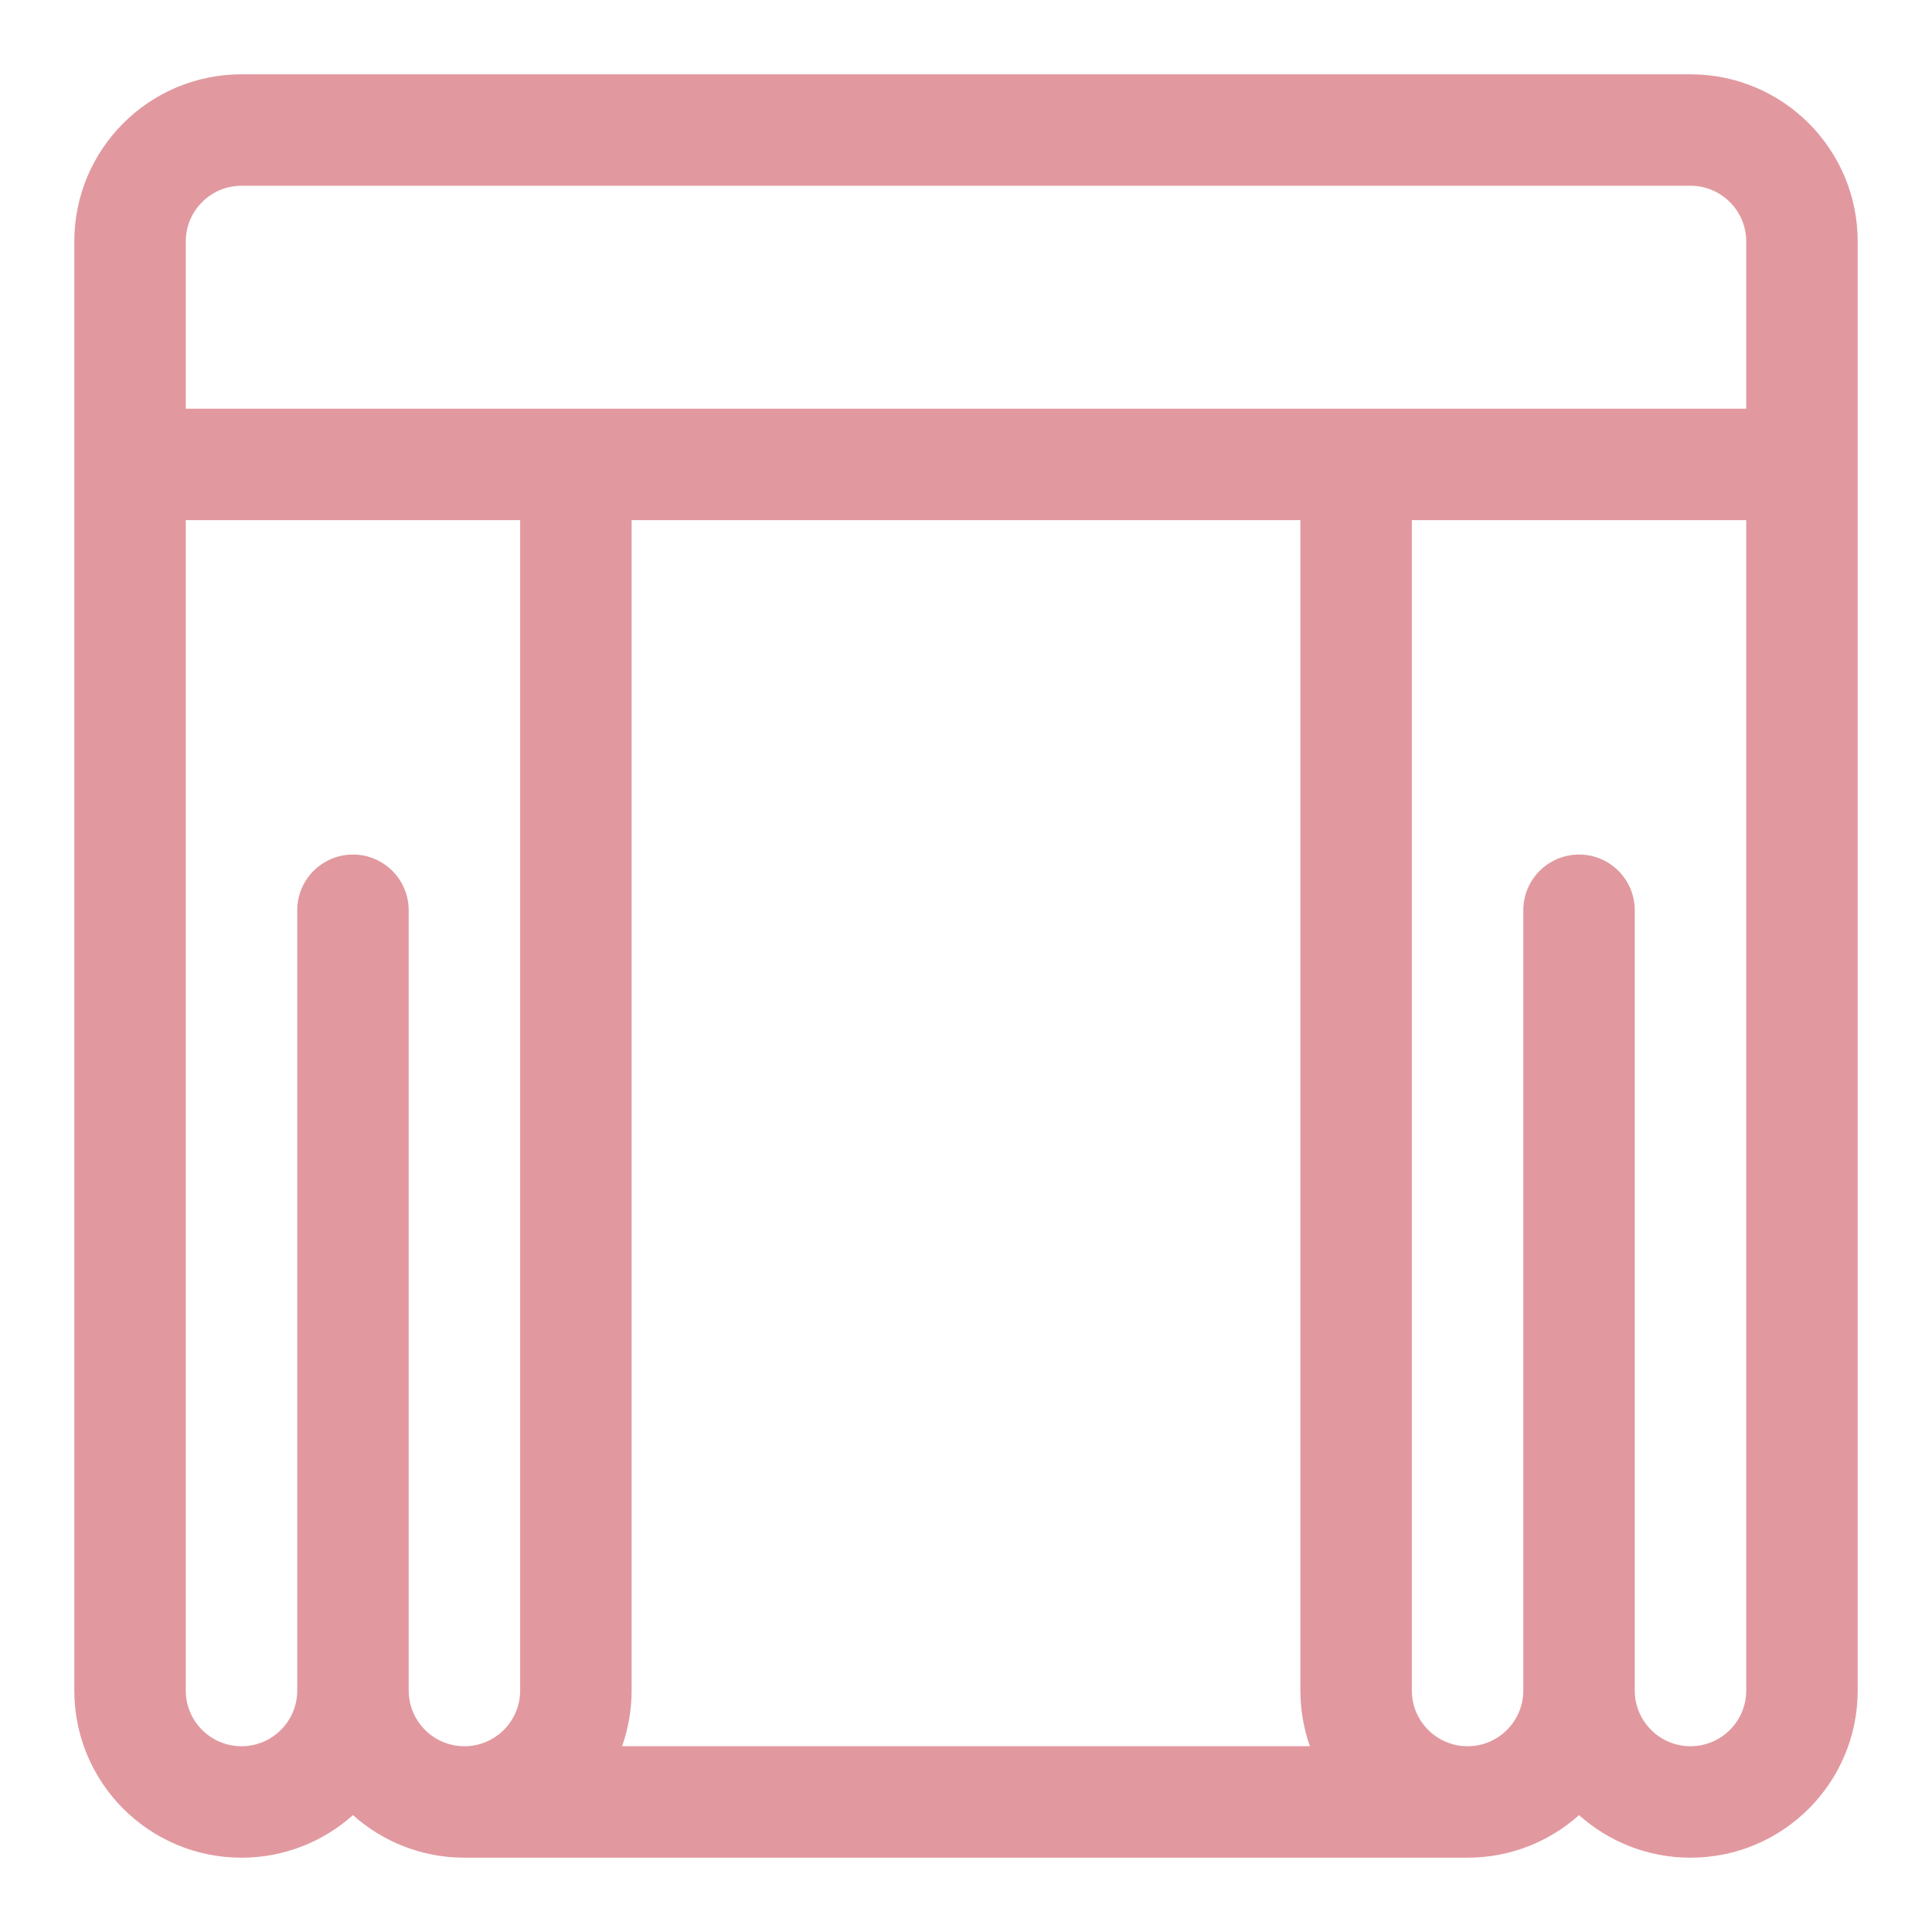 <svg xmlns="http://www.w3.org/2000/svg" width="44" height="44" viewBox="0 0 26 26">
                                                    <path fill="#e1999f" d="M4,22.75 L4,12.25 C4,11.836 4.336,11.5 4.75,11.5 C5.164,11.5 5.5,11.836 5.5,12.25 L5.5,22.75 C5.5,23.164 5.836,23.5 6.25,23.5 C6.664,23.5 7,23.164 7,22.75 L7,7 L2.5,7 L2.5,22.75 C2.5,23.164 2.836,23.5 3.25,23.5 C3.664,23.5 4,23.164 4,22.75 Z M20.5,22.75 C20.5,22.336 20.836,22 21.25,22 C21.664,22 22,22.336 22,22.75 C22,23.164 22.336,23.5 22.75,23.5 C23.164,23.5 23.5,23.164 23.5,22.75 L23.5,7 L19,7 L19,22.75 C19,23.164 19.336,23.5 19.75,23.5 C20.164,23.5 20.5,23.164 20.5,22.75 L20.5,12.25 C20.5,11.836 20.836,11.5 21.25,11.5 C21.664,11.5 22,11.836 22,12.25 L22,22.75 C22,23.164 21.664,23.5 21.25,23.5 C20.836,23.5 20.5,23.164 20.5,22.75 Z M8.372,23.5 L17.628,23.5 C17.545,23.265 17.5,23.013 17.5,22.75 L17.5,7 L8.5,7 L8.5,22.75 C8.5,23.013 8.455,23.265 8.372,23.5 Z M6.25,25 C5.674,25 5.148,24.783 4.75,24.427 C4.352,24.783 3.826,25 3.25,25 C2.007,25 1,23.993 1,22.75 L1,3.25 C1,2.007 2.007,1 3.25,1 L22.75,1 C23.993,1 25,2.007 25,3.25 L25,22.75 C25,23.993 23.993,25 22.75,25 C22.174,25 21.648,24.783 21.25,24.427 C20.852,24.783 20.326,25 19.75,25 L6.25,25 Z M2.5,5.5 L23.5,5.5 L23.5,3.25 C23.5,2.836 23.164,2.5 22.75,2.5 L3.25,2.5 C2.836,2.5 2.5,2.836 2.5,3.25 L2.5,5.5 Z"></path>
                                                </svg>